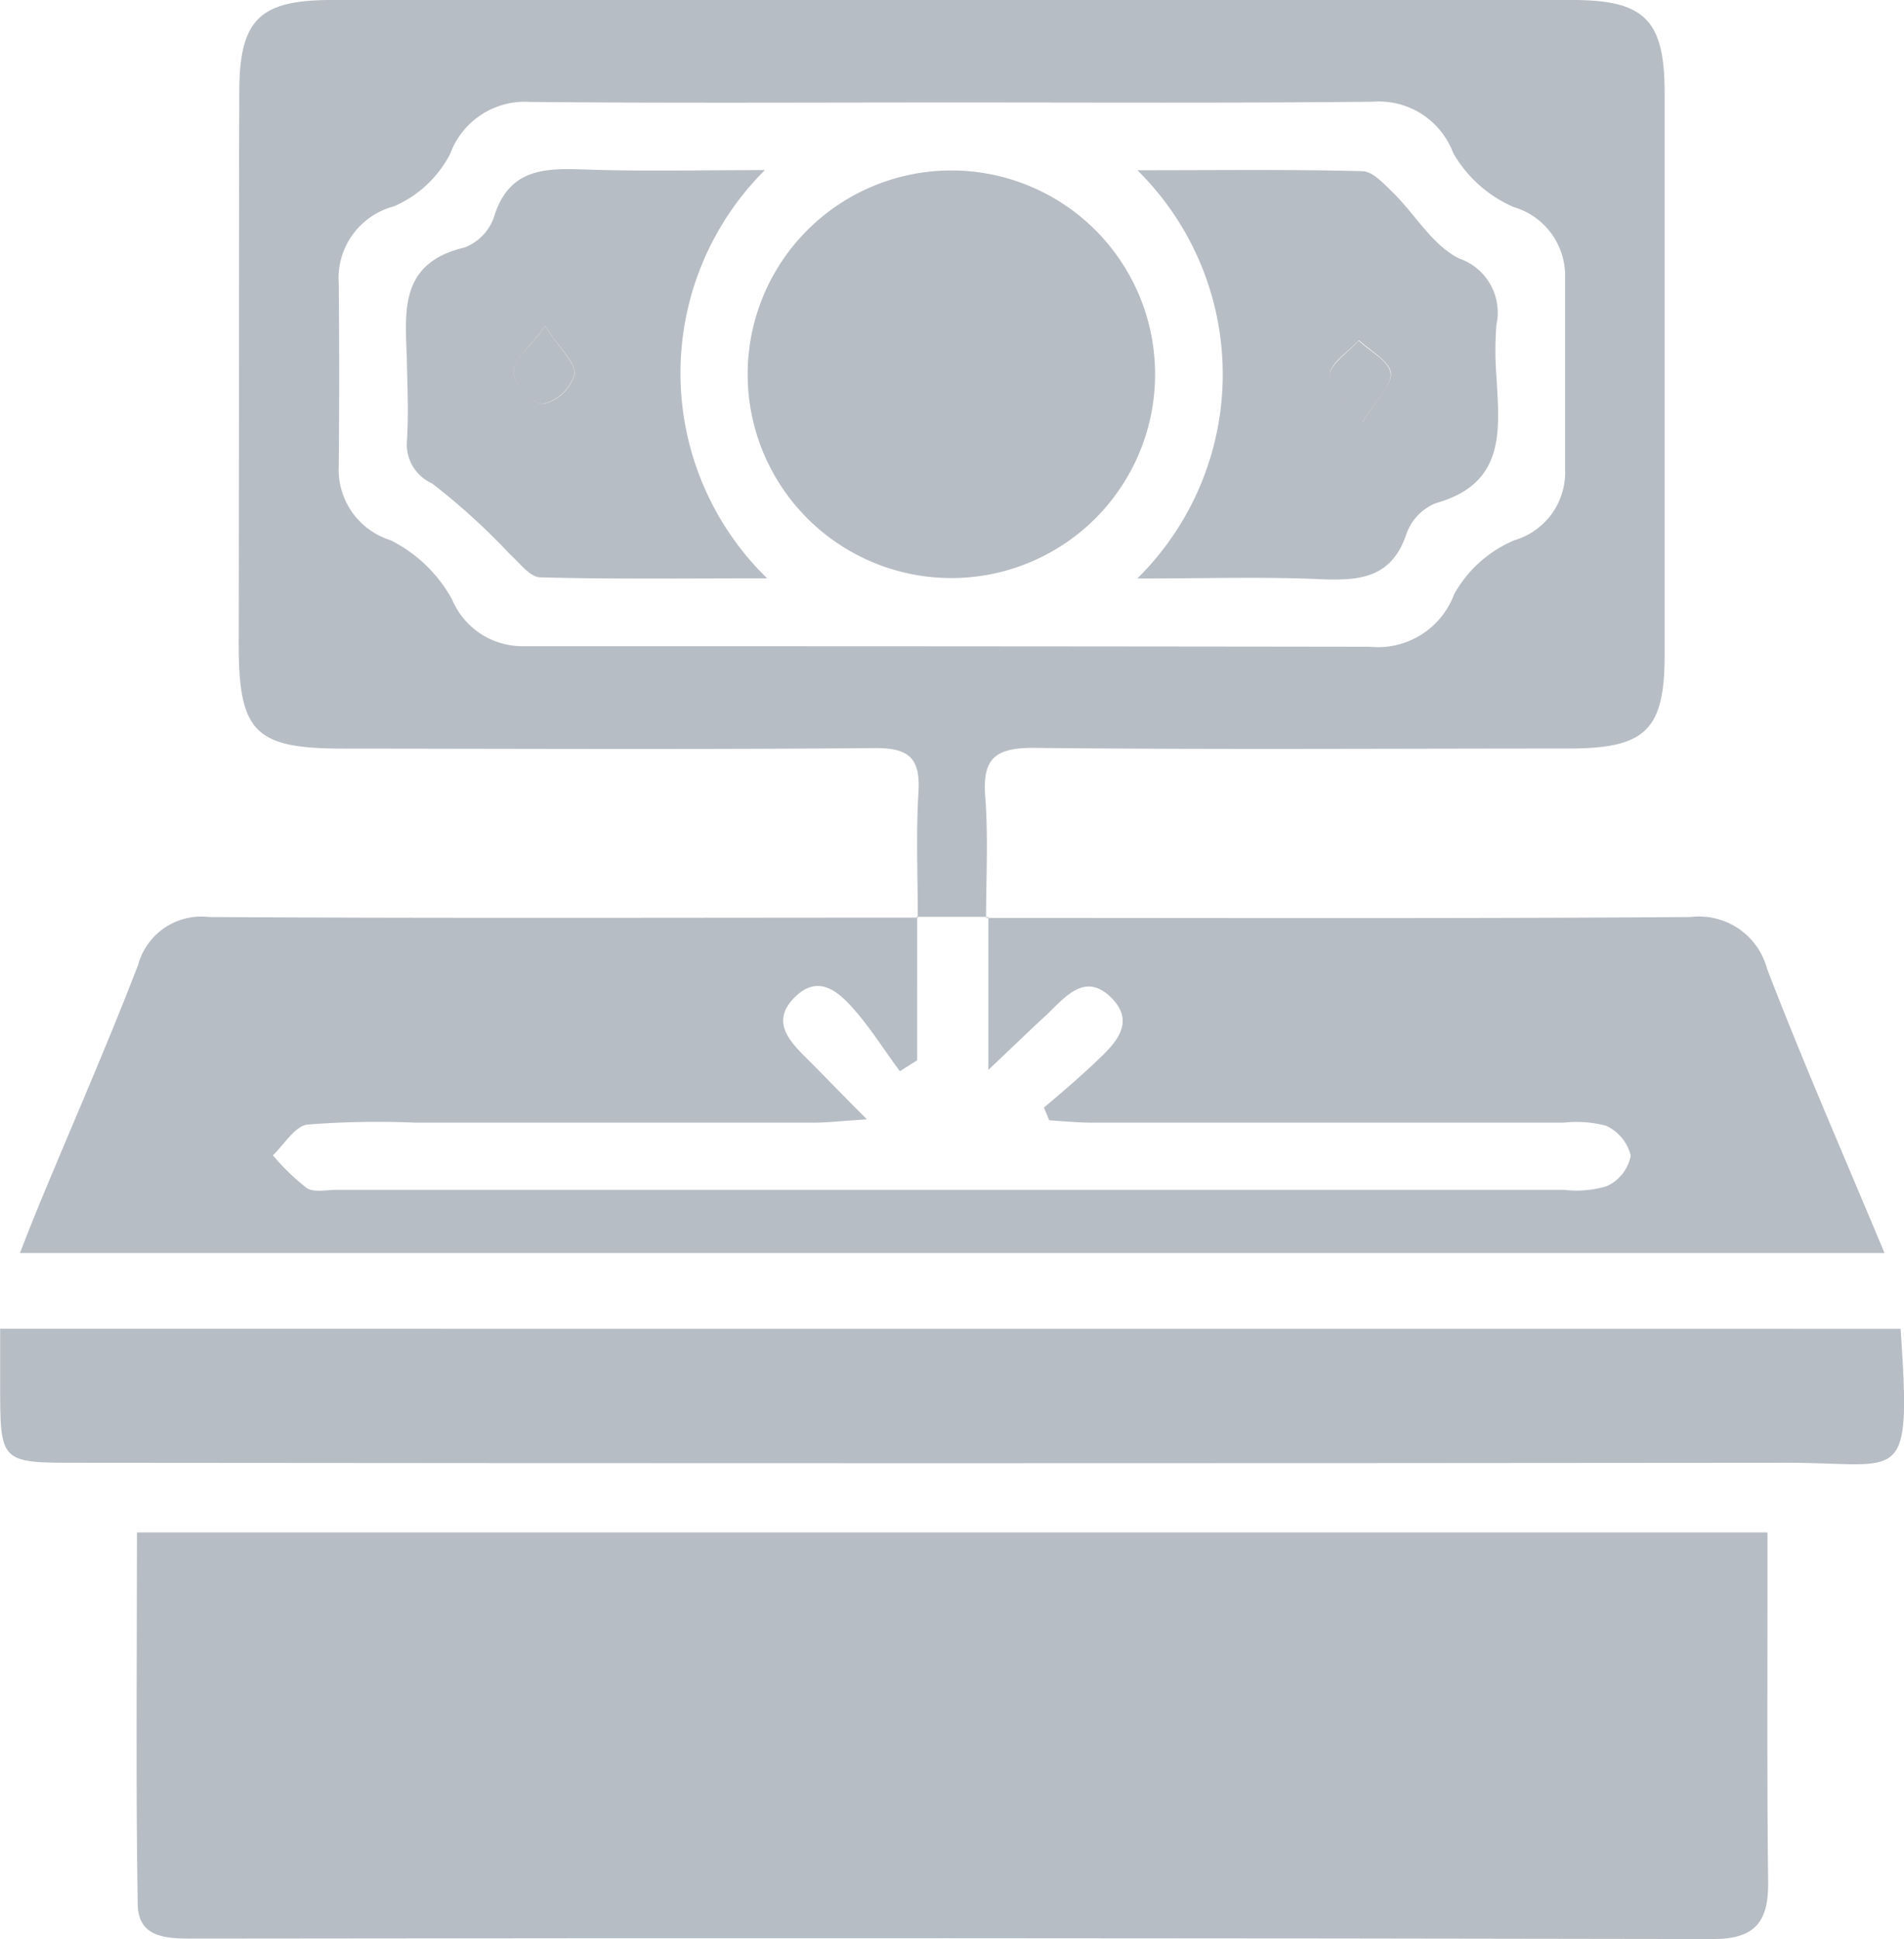<svg xmlns="http://www.w3.org/2000/svg" width="25.955" height="26.424" viewBox="0 0 25.955 26.424">
  <g id="cash_donat" data-name="cash donat" transform="translate(-101.988 -70.01)">
    <path id="Path_19109" data-name="Path 19109" d="M228.917,448.85h22.227v.813c0,1.317-.008,2.634.009,3.95.007.534-.17.779-.751.778q-10.374-.02-20.748-.006c-.354,0-.723-.02-.727-.472C228.9,452.243,228.917,450.577,228.917,448.85Z" transform="translate(-125.062 -357.958)" fill="#b7bdc4"/>
    <path id="Path_19110" data-name="Path 19110" d="M228.58,377.66c3.2,0,6.4.011,9.6-.012a.961.961,0,0,1,1.047.707c.492,1.278,1.042,2.535,1.6,3.871H215.41c.1-.258.191-.488.286-.716.443-1.069.909-2.13,1.325-3.21a.892.892,0,0,1,.967-.652c3.219.019,6.44.008,9.667.008l-.014-.018V379.6l-.236.149c-.2-.268-.375-.549-.589-.8s-.5-.545-.839-.213-.083.6.17.851.472.482.809.818c-.348.022-.538.045-.729.045H220.8a12.209,12.209,0,0,0-1.47.026c-.173.022-.318.272-.472.419a3.1,3.1,0,0,0,.461.446c.1.064.268.025.406.025h16.74a1.4,1.4,0,0,0,.579-.052.575.575,0,0,0,.324-.414.609.609,0,0,0-.336-.408,1.587,1.587,0,0,0-.58-.042H230.03c-.2,0-.395-.02-.589-.032l-.072-.173c.236-.2.472-.4.7-.617.265-.247.568-.541.209-.889s-.631.014-.883.251c-.236.217-.462.437-.784.741v-2.087Z" transform="translate(-113.15 -295.142)" fill="#b7bdc4"/>
    <path id="Path_19111" data-name="Path 19111" d="M249.966,284.219c0-.571-.025-1.142.009-1.709.028-.459-.118-.609-.589-.606-2.417.021-4.833.009-7.249.007-1.218,0-1.431-.225-1.428-1.456.006-2.5,0-4.99.008-7.486,0-.991.272-1.258,1.257-1.259h16.913c.986,0,1.258.269,1.26,1.257v7.663c0,1.027-.257,1.278-1.3,1.28-2.437,0-4.872.017-7.309-.009-.527,0-.692.153-.652.668.042.547.011,1.1.011,1.65l.014-.015h-.96Zm.492-11.113c-1.925,0-3.849.011-5.776-.007a1.083,1.083,0,0,0-1.09.707,1.562,1.562,0,0,1-.767.716,1.011,1.011,0,0,0-.752,1.051q.011,1.238,0,2.476a1.009,1.009,0,0,0,.707,1.023,1.955,1.955,0,0,1,.837.805,1.04,1.04,0,0,0,.961.639h1.533q5.008,0,10.014.007a1.108,1.108,0,0,0,1.152-.714,1.681,1.681,0,0,1,.825-.738.964.964,0,0,0,.688-.974V275.5a.974.974,0,0,0-.7-.968,1.761,1.761,0,0,1-.825-.736,1.081,1.081,0,0,0-1.093-.7C254.268,273.116,252.363,273.106,250.458,273.106Z" transform="translate(-135.467 -201.7)" fill="#b7bdc4"/>
    <path id="Path_19112" data-name="Path 19112" d="M239.027,425.311c.147,2.179.028,1.824-1.527,1.825q-11.671.012-23.341,0c-1.039,0-1.039-.006-1.039-1.07v-.756Z" transform="translate(-111.13 -337.193)" fill="#b7bdc4"/>
    <path id="Path_19115" data-name="Path 19115" d="M302.3,291.41a2.777,2.777,0,1,1-2.767,2.781A2.777,2.777,0,0,1,302.3,291.41Z" transform="translate(-187.353 -219.077)" fill="#b7bdc4"/>
    <path id="Path_19116" data-name="Path 19116" d="M264.972,296.829c-1.135,0-2.114.013-3.091-.014-.143,0-.286-.2-.417-.316a8.963,8.963,0,0,0-1.061-.964.582.582,0,0,1-.341-.589c.021-.332.008-.667,0-1-.008-.671-.164-1.4.783-1.625a.683.683,0,0,0,.4-.407c.212-.707.745-.672,1.311-.654.757.024,1.515.006,2.385.006A3.9,3.9,0,0,0,264.972,296.829Zm-3.028-3.438c-.217.3-.442.479-.428.634s.253.426.4.429a.591.591,0,0,0,.43-.4C262.367,293.889,262.149,293.707,261.944,293.391Z" transform="translate(-152.526 -218.938)" fill="#b7bdc4"/>
    <path id="Path_19117" data-name="Path 19117" d="M344.63,291.366c1.115,0,2.092-.013,3.065.013.146,0,.3.179.428.3.3.3.536.714.894.89a.777.777,0,0,1,.507.9,4.569,4.569,0,0,0,0,.707c.041.725.133,1.458-.825,1.726a.707.707,0,0,0-.4.414c-.206.627-.668.645-1.209.621-.776-.033-1.555-.008-2.462-.008A3.905,3.905,0,0,0,344.63,291.366ZM347.7,294.8c.2-.332.411-.527.384-.681s-.279-.294-.434-.437c-.144.158-.387.306-.4.472s.22.335.453.647Z" transform="translate(-227.137 -219.036)" fill="#b7bdc4"/>
    <path id="Path_19118" data-name="Path 19118" d="M272.923,309.4c.205.316.423.506.4.662a.6.6,0,0,1-.43.4c-.15,0-.385-.265-.4-.429S272.706,309.706,272.923,309.4Z" transform="translate(-163.505 -234.947)" fill="#b7bdc4"/>
    <path id="Path_19119" data-name="Path 19119" d="M367.257,312.215c-.236-.312-.466-.489-.451-.644s.258-.317.4-.472c.154.144.406.271.434.437S367.456,311.883,367.257,312.215Z" transform="translate(-246.697 -236.446)" fill="#b7bdc4"/>
  </g>
</svg>
